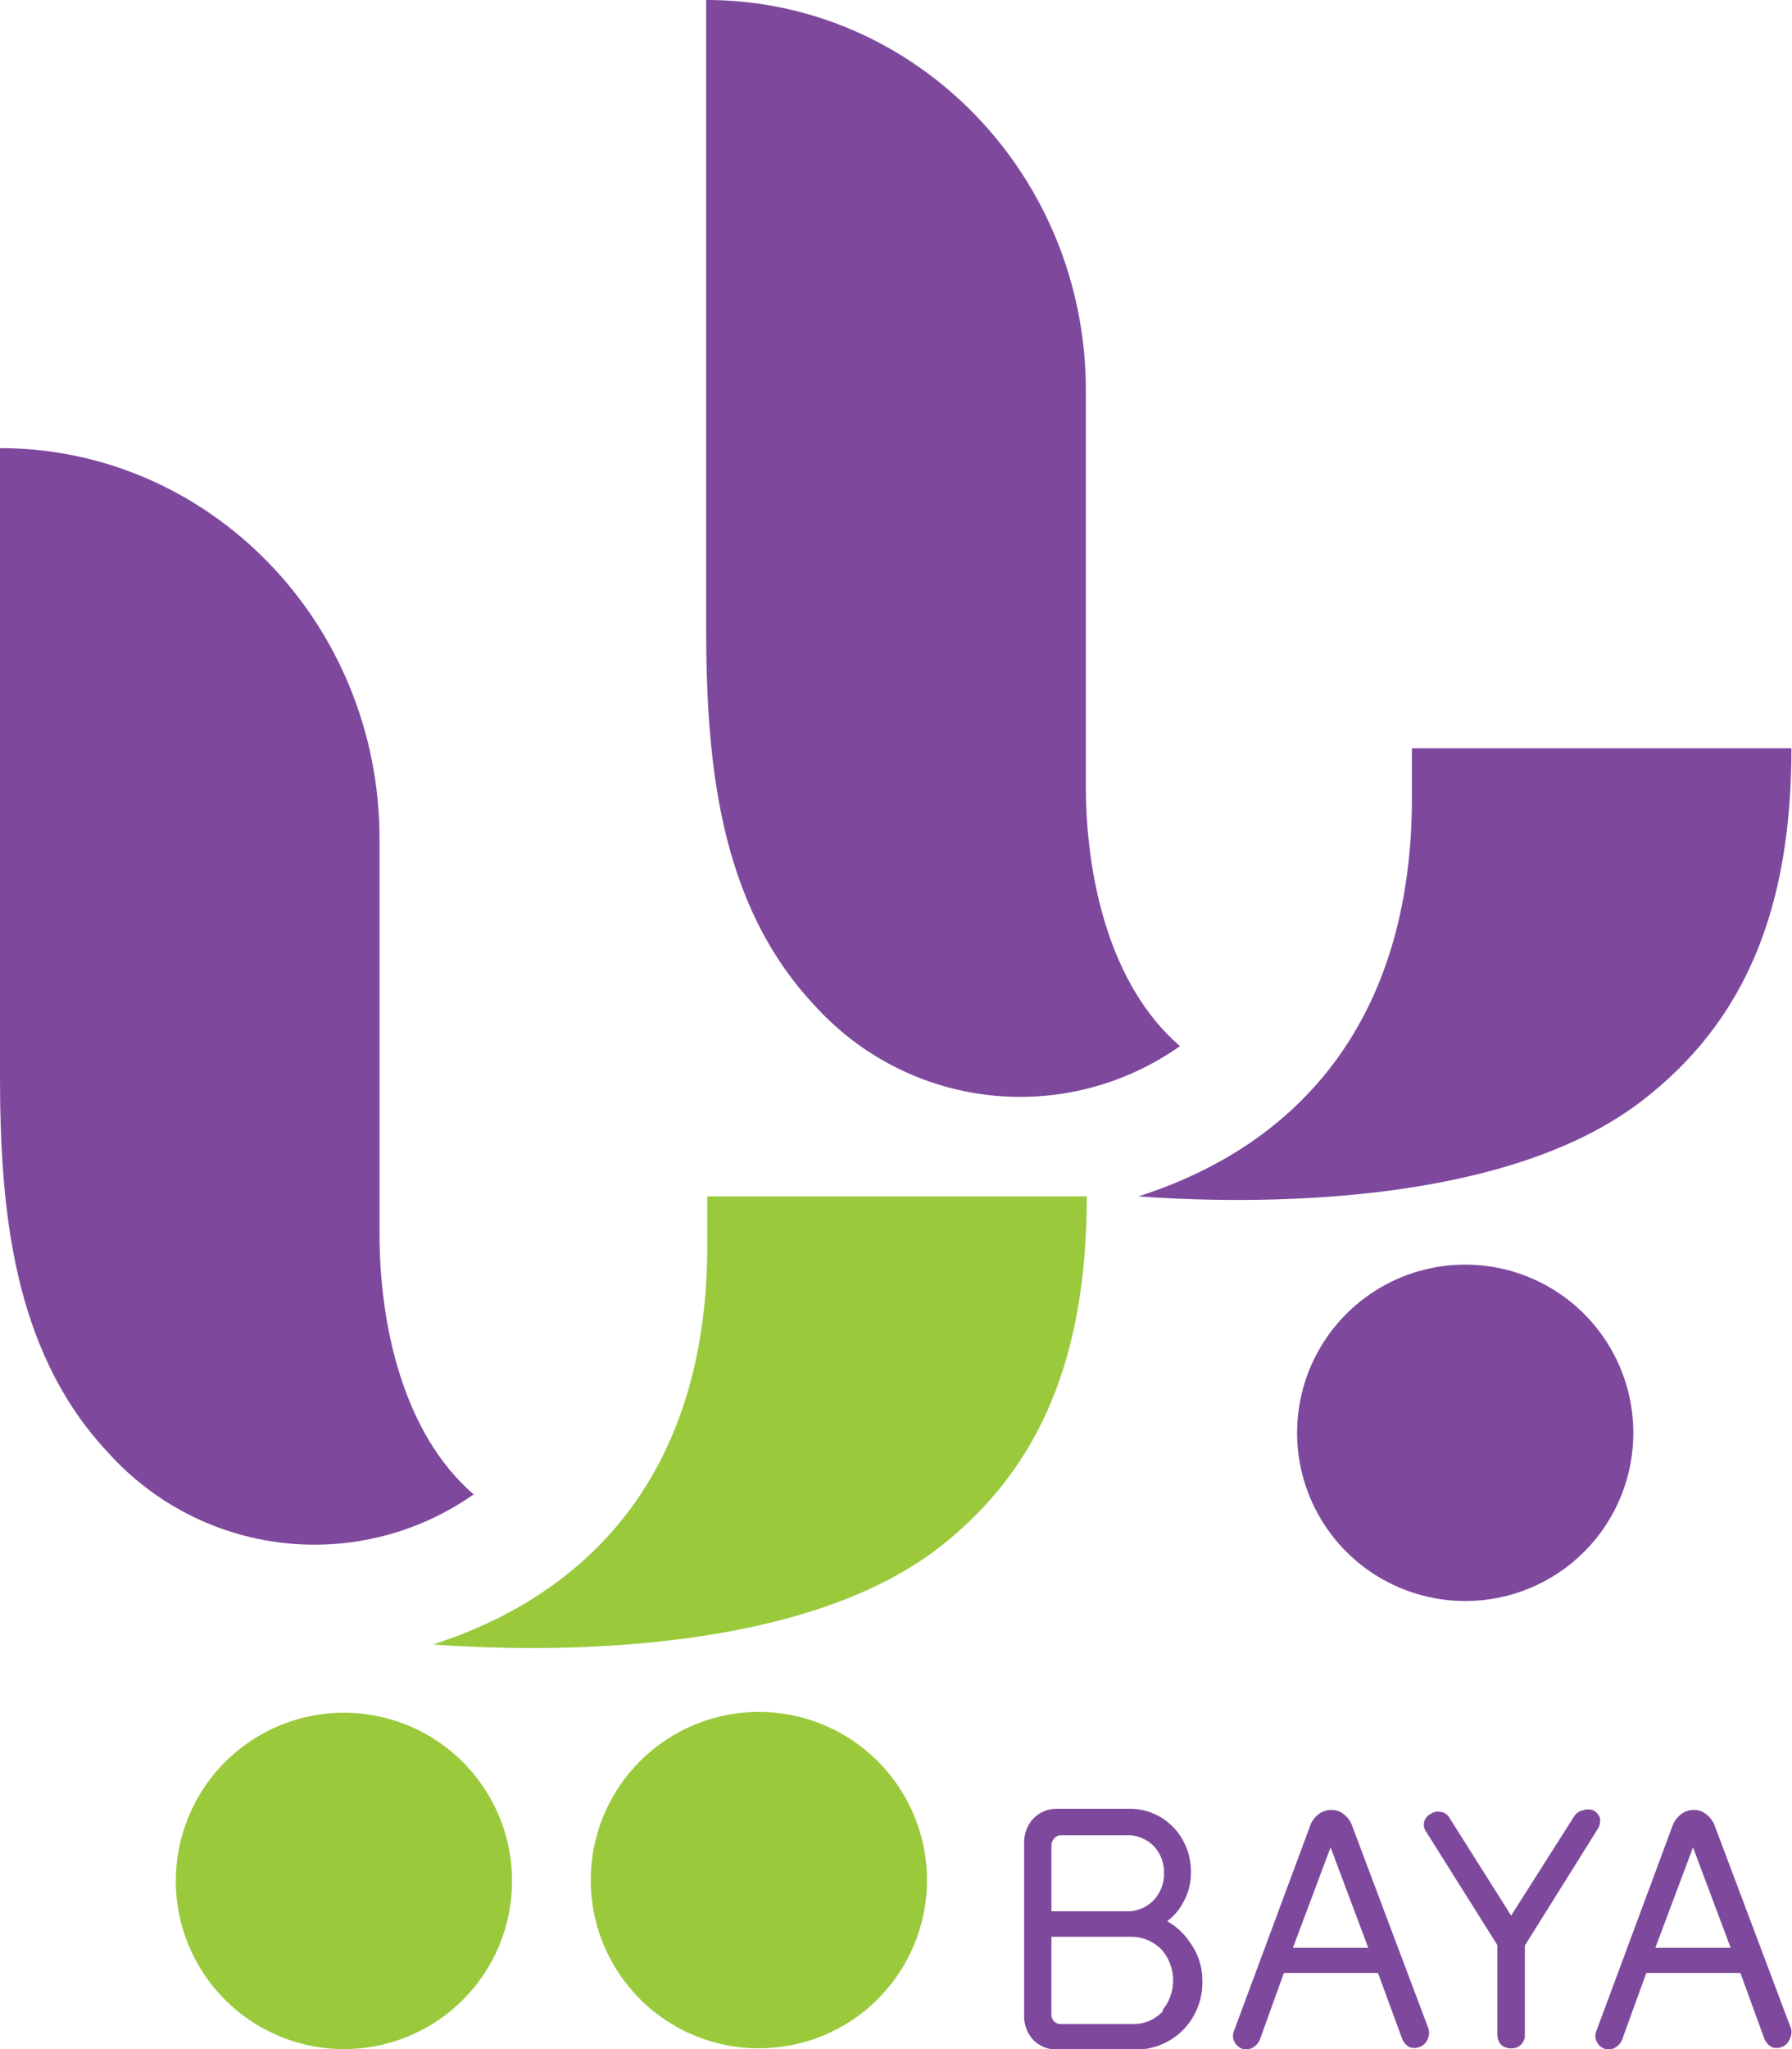 <svg viewBox="0 0 70 80" xmlns="http://www.w3.org/2000/svg" xmlns:xlink="http://www.w3.org/1999/xlink">
    <g>
        <title>بایا</title>
        <clipPath id="a">
            <path d="m0 0h70v80h-70z" />
        </clipPath>
        <g clip-path="url(#a)">
            <path clip-rule="evenodd"
                d="m46.476 75.823c-.227-.337-.529-.616-.882-.816.261-.195.475-.446.625-.735.202-.354.306-.755.301-1.162.014-.631-.212-1.243-.632-1.713-.231-.257-.515-.46-.832-.594s-.661-.198-1.006-.185h-2.728c-.188-.008-.376.026-.549.1s-.327.186-.452.327c-.213.258-.326.585-.316.919v6.721c-.009.332.104.656.316.912.124.141.279.251.452.324.173.072.36.105.548.096h2.941c.38.017.758-.051 1.109-.197.351-.146.665-.368.921-.649.453-.506.696-1.167.676-1.846.003-.54-.17-1.067-.493-1.5zm-5.405-3.758c-.001-.108.038-.213.11-.294.037-.042.084-.075.137-.096.052-.02.109-.028.165-.022h2.508c.205-.011.411.024.601.102s.362.196.502.347c.253.282.387.651.375 1.03.01.376-.124.742-.375 1.022-.138.154-.309.276-.499.356-.191.08-.397.117-.604.108h-2.92zm4.375 6.434c-.154.173-.345.31-.559.401s-.445.132-.677.121h-2.75c-.056.004-.112-.004-.164-.025s-.099-.052-.137-.093c-.063-.076-.094-.173-.088-.272v-3.015h3.052c.237-.01.474.032.693.122.22.09.417.227.579.4.279.33.431.748.431 1.18 0 .432-.153.85-.431 1.18z"
                fill="#7e499d" fill-rule="evenodd" />
            <path clip-rule="evenodd"
                d="m55.807 79.221-2.971-7.891c-.061-.199-.181-.373-.346-.5-.134-.111-.304-.171-.478-.169-.183-.002-.362.058-.507.169-.164.127-.285.301-.346.5l-2.941 7.92c-.036.072-.055.151-.055.232s.019.16.055.232c.064.124.171.221.301.272.066.022.136.029.206.023.07-.006.137-.027.198-.06.14-.073.248-.197.301-.346l.927-2.574h3.677l.934 2.544c.051.146.152.269.287.346.127.052.27.052.397 0 .065-.022.126-.056.178-.102.052-.045.094-.101.124-.163.072-.132.093-.287.059-.434zm-5.302-3.177 1.471-3.92 1.471 3.92z"
                fill="#7e499d" fill-rule="evenodd" />
            <path clip-rule="evenodd"
                d="m69.971 79.221-2.971-7.891c-.063-.199-.186-.374-.353-.5-.134-.111-.304-.171-.478-.169-.183.001-.36.06-.507.169-.162.129-.282.303-.346.5l-2.942 7.92c-.036.072-.055.151-.055.232s.019.16.055.232c.029.063.071.12.123.167s.112.083.178.105c.066.022.137.029.206.023s.137-.027.199-.06c.138-.074.243-.197.294-.346l.934-2.574h3.677l.927 2.544c.053.145.154.267.287.346.127.052.27.052.397 0 .129-.046.235-.141.294-.265.077-.131.106-.284.081-.434zm-5.309-3.177 1.471-3.92 1.471 3.92z"
                fill="#7e499d" fill-rule="evenodd" />
            <path
                d="m59.565 75.956v3.464c.005.073-.005.147-.03.215-.025.069-.065.132-.117.184s-.114.093-.182.119-.142.038-.215.033c-.137.001-.27-.045-.375-.132-.102-.11-.157-.255-.154-.404v-3.493l-2.772-4.412c-.046-.06-.078-.13-.092-.204-.014-.074-.01-.15.011-.223.019-.063.051-.121.094-.17s.096-.089.156-.117c.105-.073.234-.102.36-.081.078.005.153.031.219.073.066.042.119.101.156.17l2.405 3.809 2.434-3.831c.037-.071.089-.132.153-.181.064-.048.137-.082.215-.099.131-.047.274-.047.405 0 .116.063.207.164.257.287.032.152.003.311-.081.441z"
                fill="#7e499d" />
            <g clip-rule="evenodd" fill-rule="evenodd">
                <path
                    d="m13.435 80c-1.299 0-2.569-.385-3.649-1.107-1.08-.722-1.922-1.748-2.419-2.948-.497-1.2-.626-2.521-.372-3.795s.88-2.444 1.799-3.362 2.09-1.543 3.364-1.796c1.274-.253 2.595-.121 3.795.377 1.2.498 2.225 1.341 2.946 2.422.721 1.081 1.105 2.351 1.103 3.65 0 .862-.17 1.716-.5 2.512s-.814 1.52-1.424 2.129c-.61.609-1.334 1.092-2.131 1.421s-1.65.498-2.513.497z"
                    fill="#9aca3c" />
                <path
                    d="m57.234 62.506c-1.297-0-2.564-.384-3.643-1.103s-1.92-1.742-2.419-2.939c-.498-1.197-.631-2.515-.382-3.787.249-1.272.87-2.443 1.783-3.363.913-.92 2.079-1.55 3.349-1.809 1.27-.259 2.589-.136 3.79.353 1.201.489 2.23 1.323 2.958 2.396.728 1.073 1.121 2.338 1.132 3.634.008.867-.156 1.727-.483 2.53-.327.803-.809 1.534-1.42 2.149-.611.615-1.337 1.104-2.138 1.437s-1.659.504-2.526.503"
                    fill="#7e499d" />
                <path
                    d="m44.468 46.71c6.824-2.191 10.685-7.486 10.685-15.56v-1.934h14.825c0 6.221-1.78 10.663-5.883 13.795-5.089 3.883-14.141 4.089-19.627 3.699z"
                    fill="#7e499d" />
                <path
                    d="m29.65 79.971c-1.299.001-2.57-.383-3.651-1.104-1.081-.721-1.924-1.747-2.422-2.947-.498-1.2-.629-2.521-.376-3.796.253-1.274.879-2.445 1.798-3.364.919-.919 2.09-1.544 3.364-1.798 1.274-.253 2.595-.122 3.796.375 1.2.498 2.226 1.341 2.947 2.422.721 1.081 1.105 2.352 1.104 3.651 0 1.74-.691 3.408-1.921 4.638-1.23 1.23-2.899 1.921-4.638 1.921"
                    fill="#9aca3c" />
                <path
                    d="m16.913 64.204c6.824-2.206 10.714-7.486 10.714-15.56v-1.934h14.825c0 6.221-1.787 10.67-5.883 13.795-5.148 3.883-14.207 4.089-19.657 3.699z"
                    fill="#9aca3c" />
                <path
                    d="m42.416 15.244v15.443c0 3.471.89 7.758 3.677 10.155-2.162 1.527-4.808 2.209-7.438 1.916s-5.062-1.54-6.835-3.505c-3.772-4.008-4.236-9.604-4.236-14.825v-24.429c8.192 0 14.832 6.824 14.832 15.244z"
                    fill="#7e499d" />
                <path
                    d="m14.825 32.738v15.443c0 3.471.89 7.758 3.677 10.163-2.165 1.518-4.812 2.192-7.44 1.894-2.628-.298-5.056-1.547-6.827-3.512-3.772-4.008-4.236-9.604-4.236-14.81v-24.421c8.185 0 14.825 6.832 14.825 15.244"
                    fill="#7e499d" />
            </g>
        </g>
    </g>
</svg>
